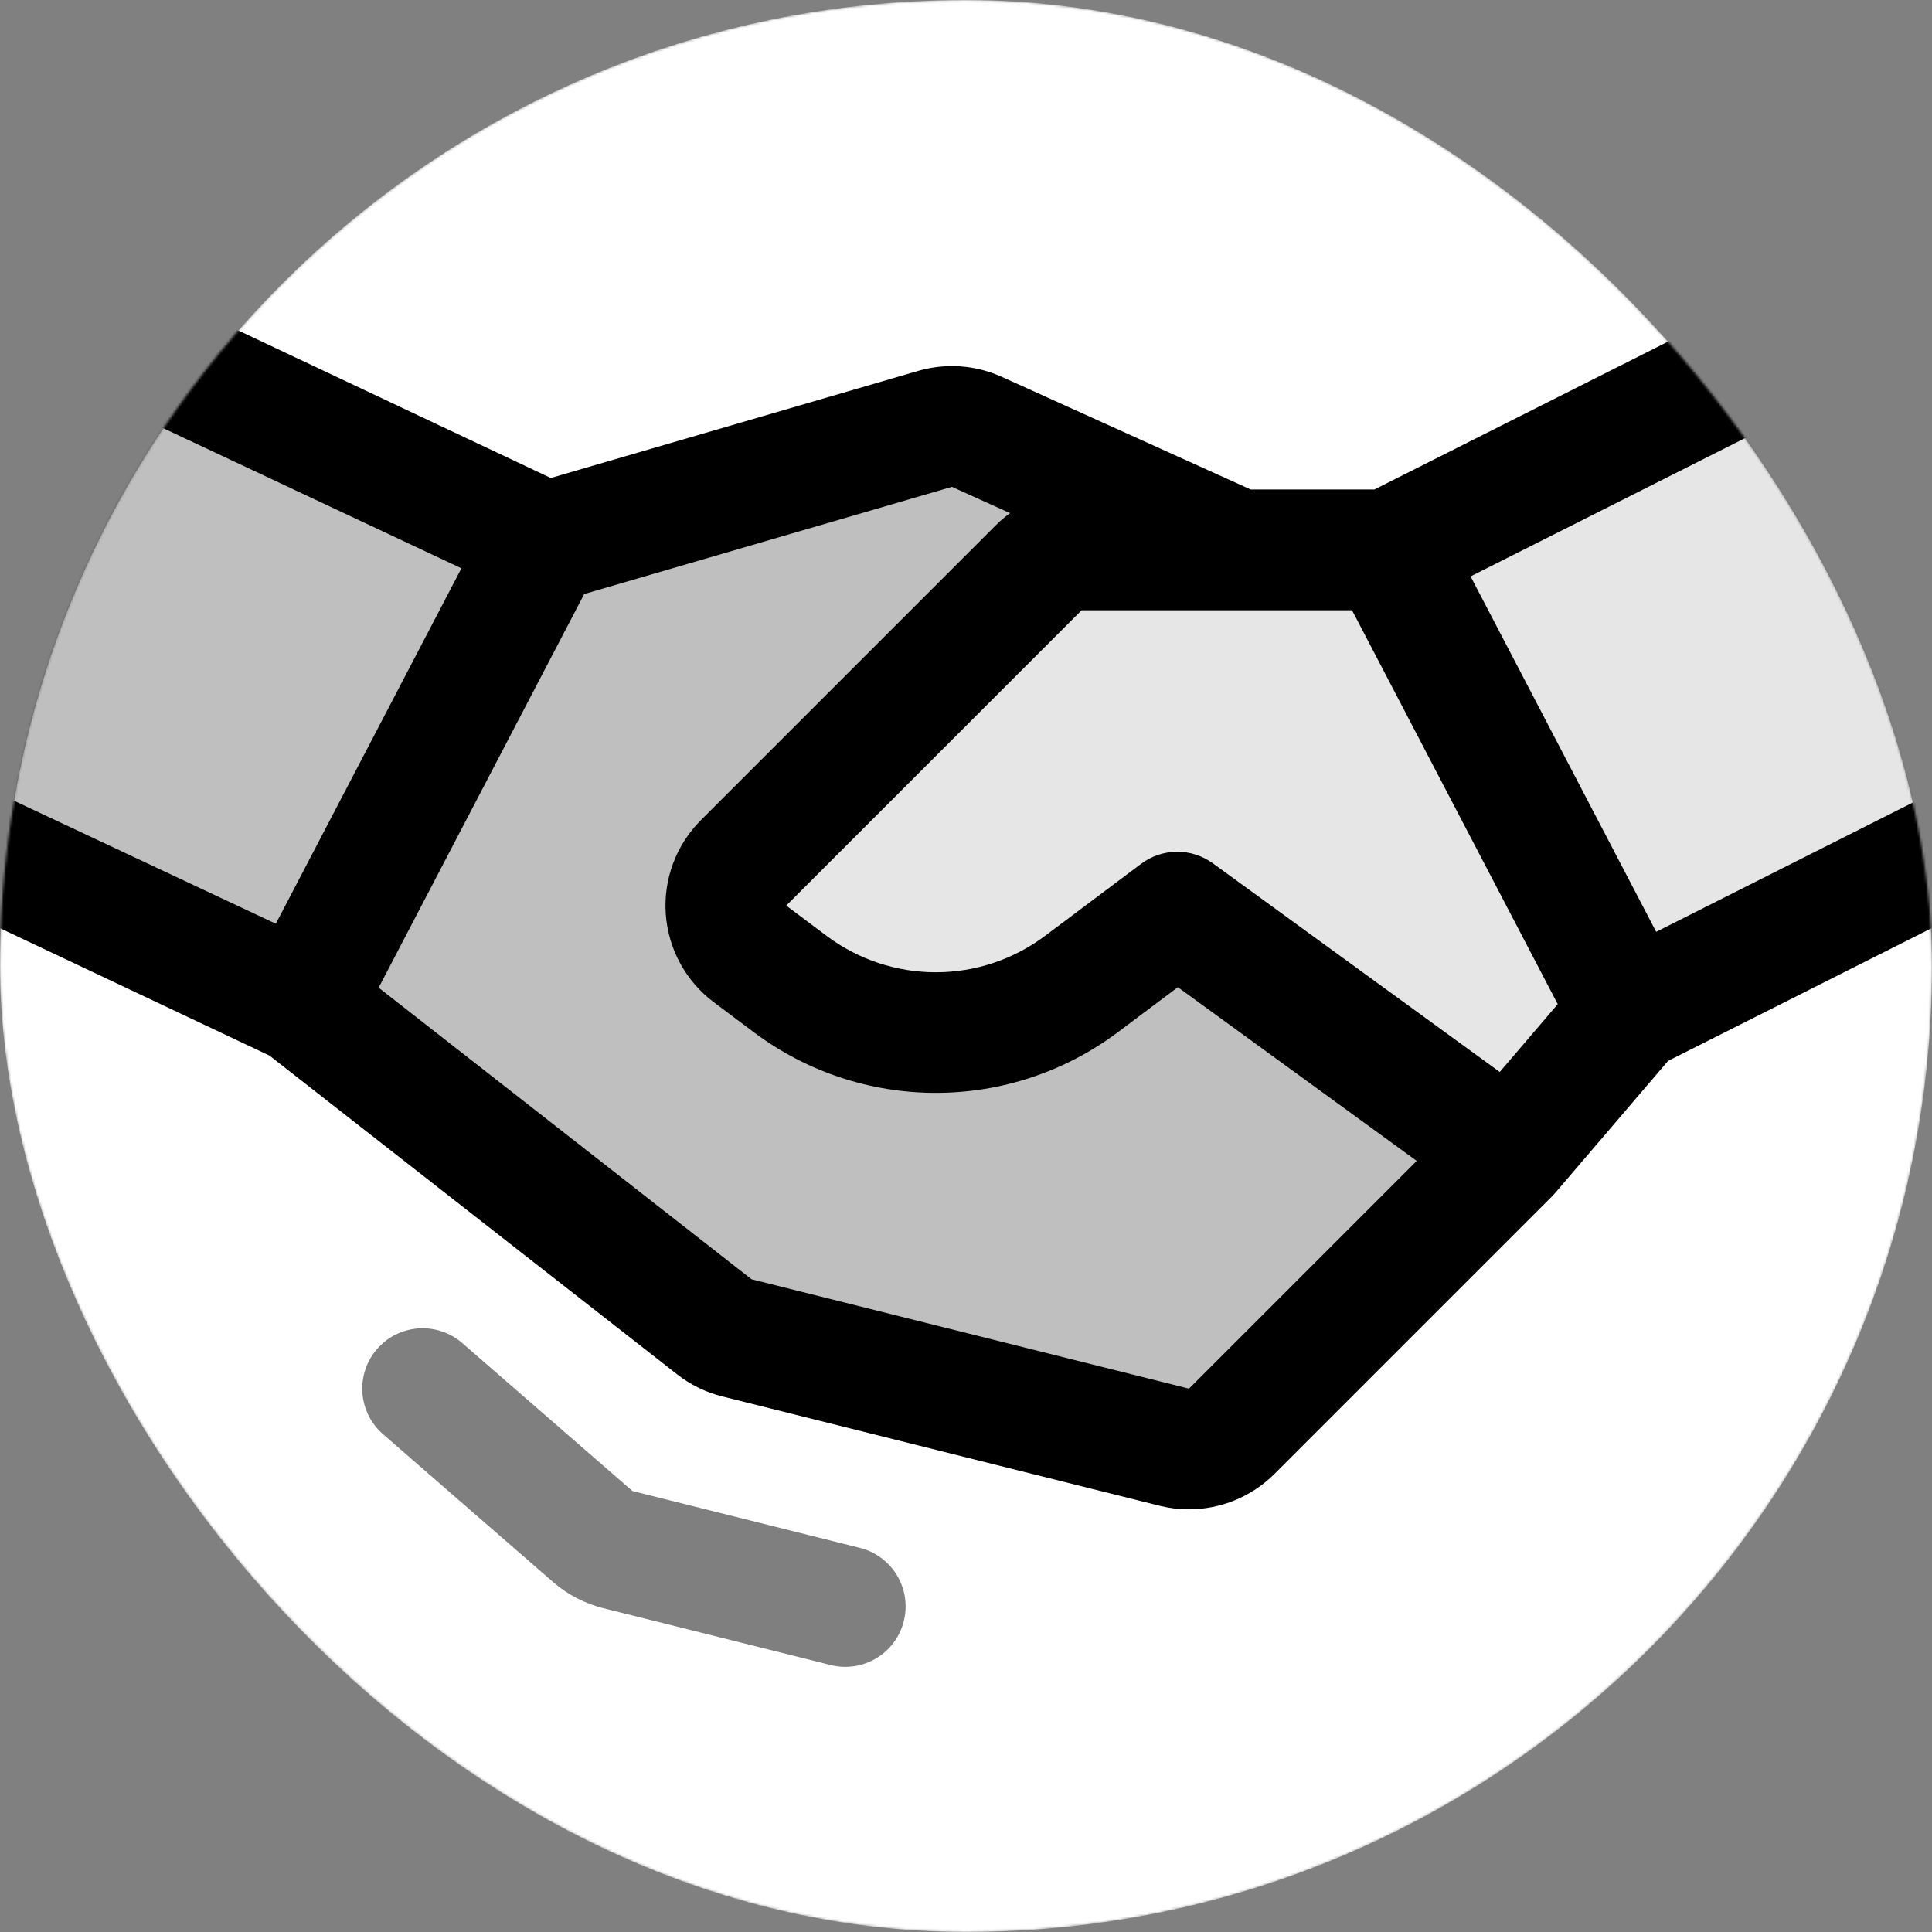 <svg width="800" height="800" viewBox="0 0 800 800" fill="none" xmlns="http://www.w3.org/2000/svg">
<rect x="0" y="0" width="800" height="800" fill="#808080" stroke="none"/>
<g clip-path="url(#clip0_9649_9)">
<mask id="mask0_9649_9" style="mask-type:alpha" maskUnits="userSpaceOnUse" x="0" y="0" width="800" height="800">
<rect width="800" height="800" rx="400" fill="white"/>
</mask>
<g mask="url(#mask0_9649_9)">
<rect width="800" height="800" rx="400" fill="white"/>
<path opacity="0.1" d="M838.955 148.342L890.461 258.636C893.533 264.522 895.403 270.961 895.961 277.577C896.518 284.194 895.753 290.855 893.708 297.172C891.664 303.49 888.382 309.336 884.054 314.372C879.726 319.407 874.439 323.53 868.5 326.501L676 422.501L627.5 480.501L492 384.001L394.5 437.089L299.088 384.001L447.5 226.001H580L772.274 126.763C784.009 120.961 797.545 119.97 810 124.001C822.455 128.031 832.844 136.765 838.955 148.342Z" fill="black"/>
<path opacity="0.25" d="M625 477.692L510.009 592.683C506.956 595.736 503.165 597.946 499.005 599.098C494.844 600.251 490.456 600.306 486.268 599.259L305.153 553.98C301.756 553.131 298.575 551.577 295.816 549.42L125 415.849L-141 303L-29.5 101L226.795 224.343L387.17 177.588C392.899 175.918 399.036 176.352 404.473 178.812L512.5 227.692H447.855C444.572 227.692 441.321 228.339 438.288 229.595C435.255 230.851 432.499 232.693 430.178 235.014L307.883 357.309C305.35 359.842 303.391 362.89 302.139 366.245C300.886 369.601 300.369 373.187 300.623 376.759C300.877 380.332 301.896 383.809 303.61 386.953C305.325 390.098 307.695 392.838 310.56 394.987L327.5 407.692C344.81 420.674 365.863 427.692 387.5 427.692C409.137 427.692 430.191 420.674 447.5 407.692L487.5 377.692L625 477.692Z" fill="black"/>
<path opacity="0.5" d="M374.252 671.256C373.46 674.443 372.047 677.442 370.093 680.082C368.14 682.722 365.685 684.951 362.868 686.641C360.052 688.33 356.93 689.448 353.682 689.929C350.433 690.41 347.121 690.245 343.936 689.444L249.75 665.9C242.108 663.978 235.025 660.288 229.071 655.127L158.6 593.869C153.596 589.52 150.524 583.36 150.061 576.746C149.598 570.132 151.782 563.604 156.131 558.6C160.481 553.596 166.64 550.524 173.254 550.061C179.869 549.598 186.396 551.782 191.4 556.131L261.878 617.392L356.064 640.939C359.249 641.735 362.246 643.151 364.884 645.105C367.522 647.06 369.749 649.515 371.438 652.33C373.127 655.145 374.245 658.266 374.728 661.513C375.211 664.76 375.049 668.071 374.252 671.256Z" fill="black"/>
<path d="M1024.03 214.635L947.181 67.459C941.07 55.881 930.681 47.147 918.226 43.117C905.771 39.086 892.235 40.078 880.5 45.88L569.102 202.691H517.893L414.778 156.033C403.903 151.119 391.631 150.251 380.174 153.587L228.074 197.929L27 103.013C15.264 97.216 1.729 96.226 -10.725 100.256C-23.179 104.286 -33.569 113.017 -39.684 124.591L-116.536 271.769C-119.609 277.655 -121.479 284.094 -122.036 290.711C-122.594 297.327 -121.828 303.988 -119.784 310.305C-117.74 316.622 -114.458 322.469 -110.13 327.505C-105.802 332.54 -100.514 336.663 -94.576 339.633L111.576 437.089L280.415 569.113C285.927 573.435 292.291 576.542 299.089 578.232L480.204 623.509C484.134 624.491 488.169 624.987 492.219 624.986C505.51 624.989 518.262 619.732 527.69 610.363L642.68 495.369C642.802 495.247 642.912 495.114 643.031 494.99C643.188 494.826 643.341 494.658 643.495 494.489C643.662 494.303 643.841 494.127 644.004 493.937L690.713 439.294L1002.07 282.5C1008.01 279.53 1013.3 275.407 1017.63 270.371C1021.96 265.336 1025.24 259.489 1027.28 253.171C1029.33 246.854 1030.09 240.192 1029.53 233.576C1028.98 226.96 1027.11 220.521 1024.03 214.635ZM621.014 443.881L502.205 357.474C497.881 354.329 492.663 352.652 487.317 352.692C481.971 352.731 476.778 354.484 472.502 357.692L432.502 387.693C419.495 397.37 403.714 402.596 387.501 402.596C371.289 402.596 355.508 397.37 342.5 387.693L325.563 374.988L447.856 252.692H512.37C512.408 252.692 512.446 252.698 512.486 252.698L512.571 252.692H559.851L645.021 415.797L621.014 443.881ZM4.64 147.734L191.062 235.324L114.21 382.503L-72.213 294.912L4.64 147.734ZM492.332 575.006L311.216 529.728L156.795 408.975L241.908 245.977L394.169 201.588L418.231 212.476C416.203 213.952 414.288 215.577 412.501 217.337L290.205 339.633C285.14 344.699 281.222 350.794 278.718 357.505C276.213 364.216 275.18 371.387 275.688 378.533C276.196 385.678 278.233 392.631 281.661 398.92C285.09 405.21 289.83 410.689 295.561 414.988L312.501 427.692C334.18 443.822 360.48 452.533 387.501 452.533C414.522 452.533 440.823 443.822 462.501 427.692L487.73 408.771L586.636 480.702L492.332 575.006ZM979.71 237.779L685.792 385.853L608.94 238.673L902.857 90.602L979.74 237.762L979.71 237.779Z" fill="black"/>
</g>
</g>
<defs>
<clipPath id="clip0_9649_9">
<rect width="800" height="800" fill="white"/>
</clipPath>
</defs>
</svg>
